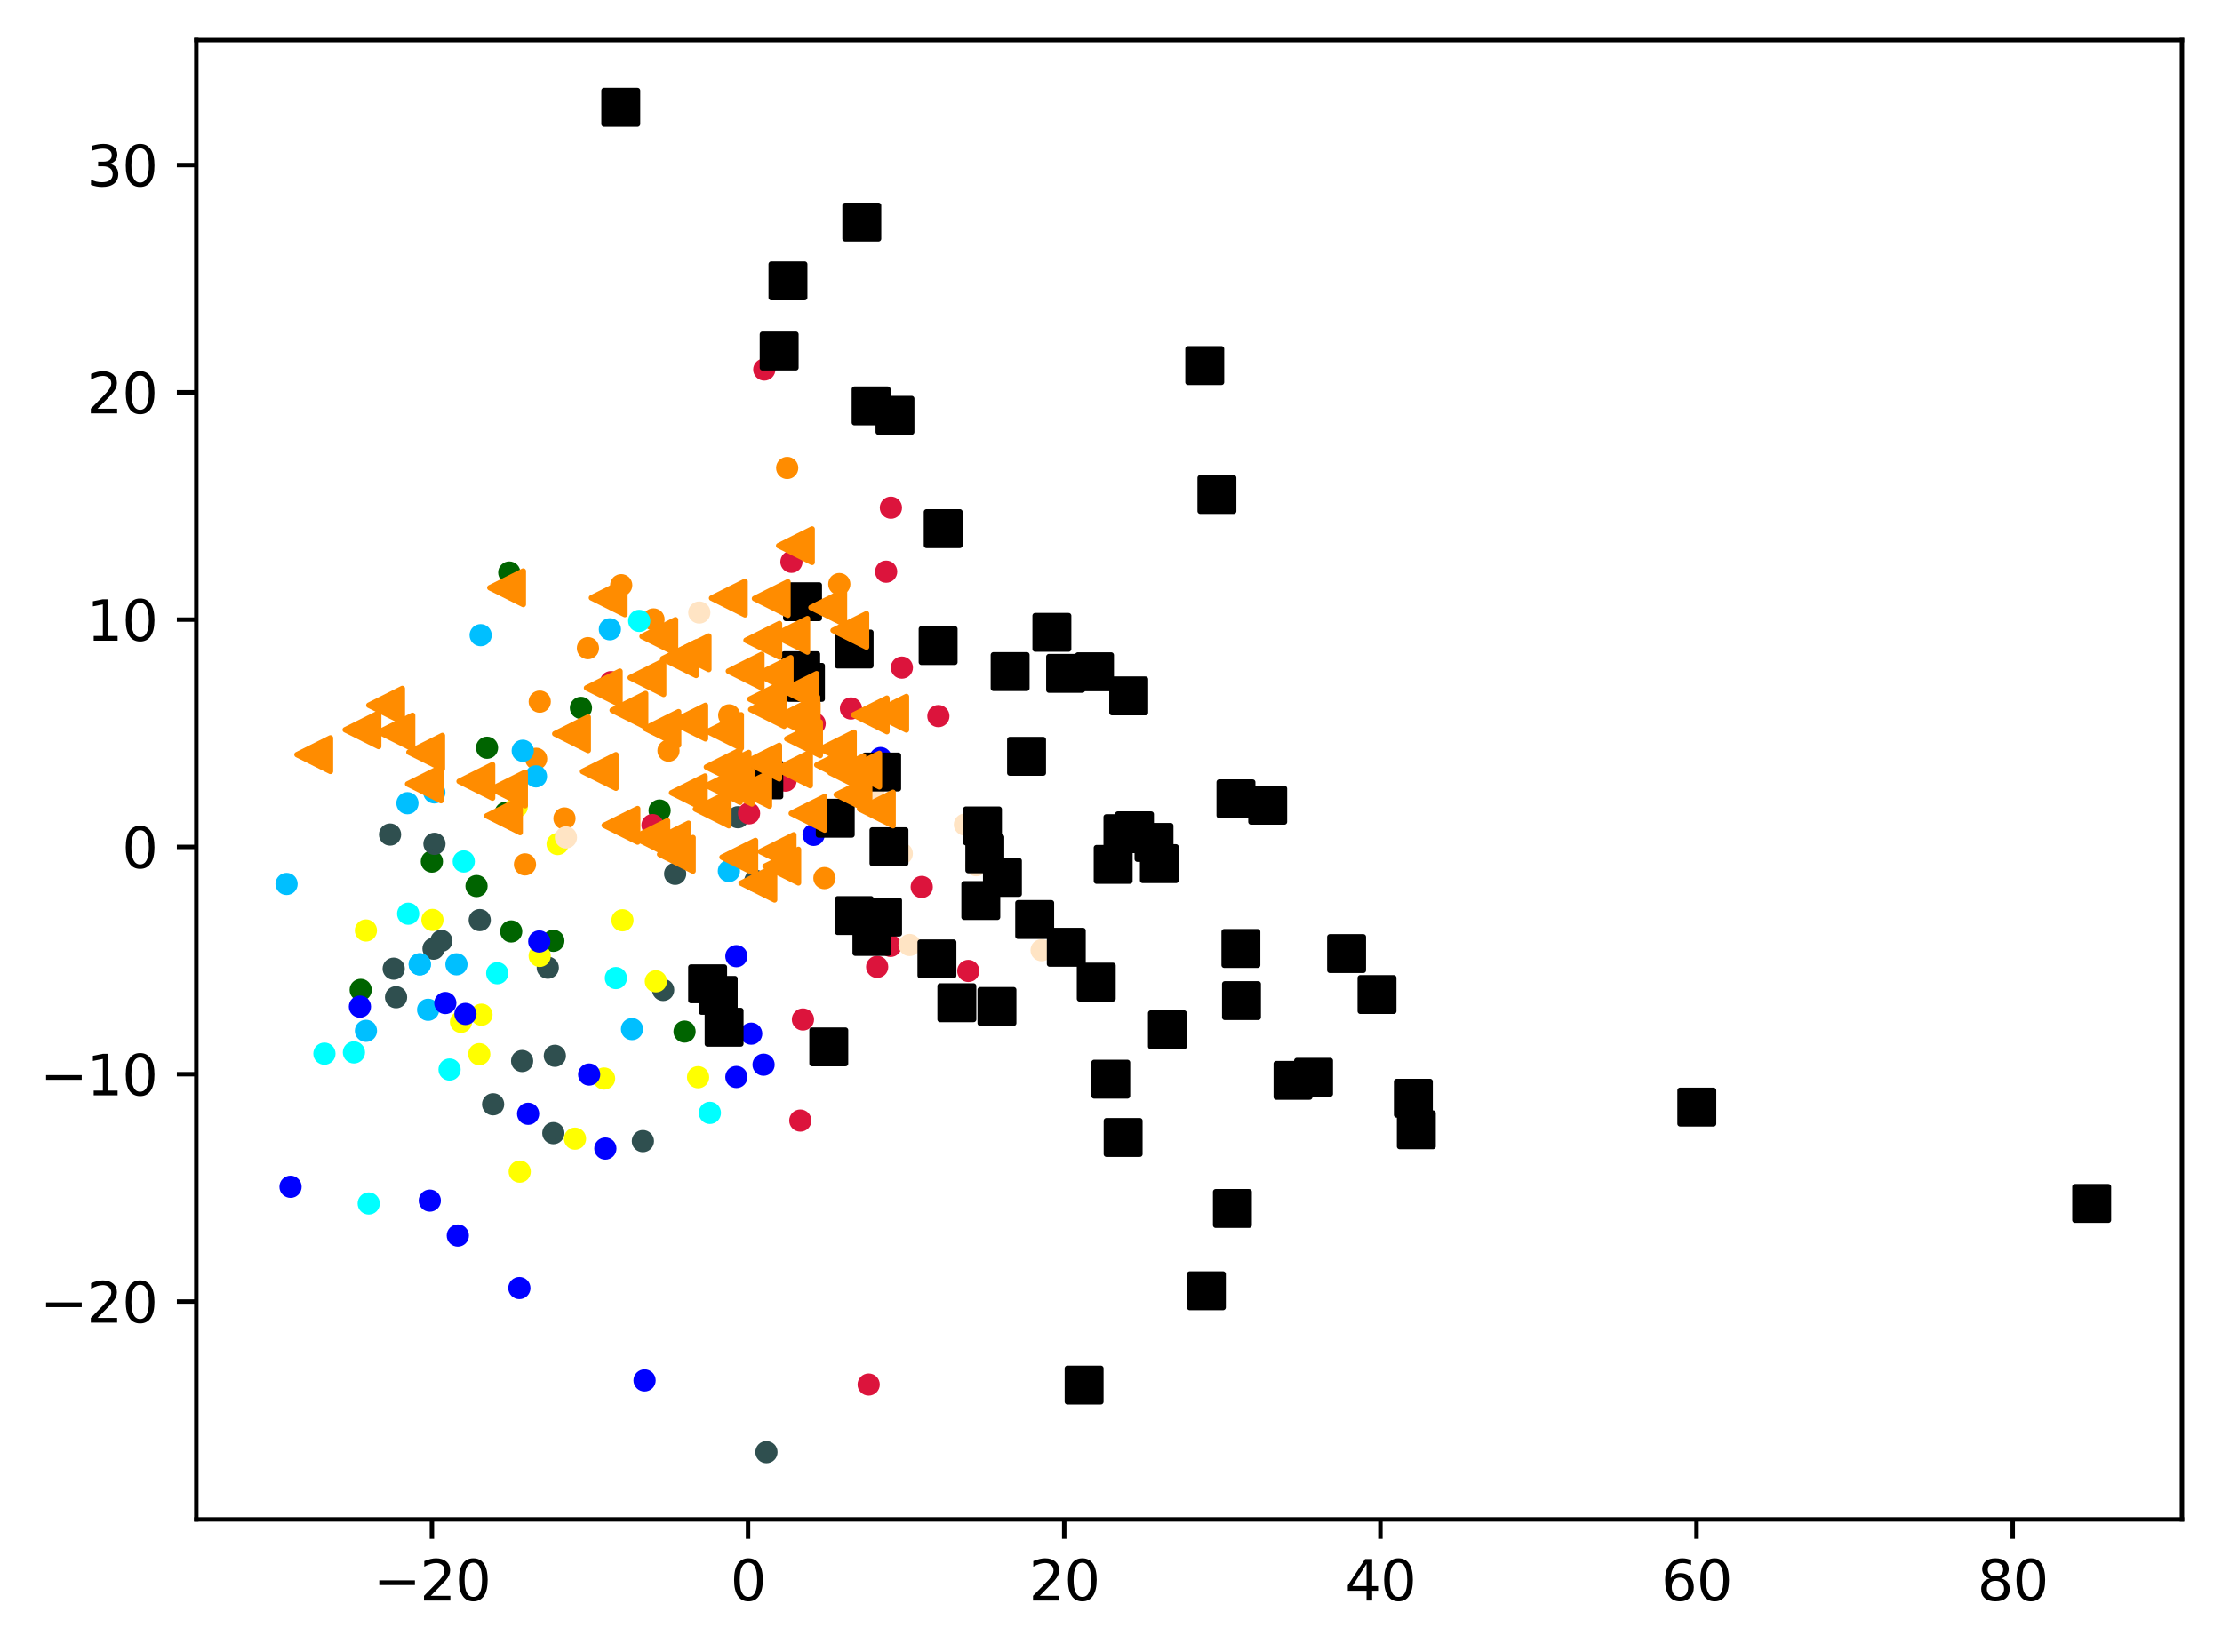 <?xml version="1.0" encoding="utf-8" standalone="no"?>
<!DOCTYPE svg PUBLIC "-//W3C//DTD SVG 1.1//EN"
  "http://www.w3.org/Graphics/SVG/1.1/DTD/svg11.dtd">
<svg xmlns:xlink="http://www.w3.org/1999/xlink" width="399.625pt" height="297.19pt" viewBox="0 0 399.625 297.19" xmlns="http://www.w3.org/2000/svg" version="1.1">
 <defs>
  <style type="text/css">*{stroke-linejoin: round; stroke-linecap: butt}</style>
 </defs>
 <g id="figure_1">
  <g id="patch_1">
   <path d="M 0 297.19 
L 399.625 297.19 
L 399.625 0 
L 0 0 
z
" style="fill: #ffffff"/>
  </g>
  <g id="axes_1">
   <g id="patch_2">
    <path d="M 35.305 273.312 
L 392.425 273.312 
L 392.425 7.2 
L 35.305 7.2 
z
" style="fill: #ffffff"/>
   </g>
   <g id="PathCollection_1">
    <defs>
     <path id="m4e766ae622" d="M 0 1.5 
C 0.398 1.5 0.779 1.342 1.061 1.061 
C 1.342 0.779 1.5 0.398 1.5 0 
C 1.5 -0.398 1.342 -0.779 1.061 -1.061 
C 0.779 -1.342 0.398 -1.5 0 -1.5 
C -0.398 -1.5 -0.779 -1.342 -1.061 -1.061 
C -1.342 -0.779 -1.5 -0.398 -1.5 0 
C -1.5 0.398 -1.342 0.779 -1.061 1.061 
C -0.779 1.342 -0.398 1.5 0 1.5 
z
" style="stroke: #ff8c00"/>
    </defs>
    <g clip-path="url(#p8e45787f19)">
     <use xlink:href="#m4e766ae622" x="96.42" y="136.497" style="fill: #ff8c00; stroke: #ff8c00"/>
     <use xlink:href="#m4e766ae622" x="94.414" y="155.487" style="fill: #ff8c00; stroke: #ff8c00"/>
     <use xlink:href="#m4e766ae622" x="141.579" y="84.171" style="fill: #ff8c00; stroke: #ff8c00"/>
     <use xlink:href="#m4e766ae622" x="120.235" y="135.028" style="fill: #ff8c00; stroke: #ff8c00"/>
     <use xlink:href="#m4e766ae622" x="150.952" y="105.06" style="fill: #ff8c00; stroke: #ff8c00"/>
     <use xlink:href="#m4e766ae622" x="131.158" y="128.681" style="fill: #ff8c00; stroke: #ff8c00"/>
     <use xlink:href="#m4e766ae622" x="101.519" y="147.225" style="fill: #ff8c00; stroke: #ff8c00"/>
     <use xlink:href="#m4e766ae622" x="97.07" y="126.214" style="fill: #ff8c00; stroke: #ff8c00"/>
     <use xlink:href="#m4e766ae622" x="111.728" y="105.26" style="fill: #ff8c00; stroke: #ff8c00"/>
     <use xlink:href="#m4e766ae622" x="105.74" y="116.597" style="fill: #ff8c00; stroke: #ff8c00"/>
     <use xlink:href="#m4e766ae622" x="117.54" y="111.416" style="fill: #ff8c00; stroke: #ff8c00"/>
     <use xlink:href="#m4e766ae622" x="148.278" y="157.95" style="fill: #ff8c00; stroke: #ff8c00"/>
    </g>
   </g>
   <g id="PathCollection_2">
    <defs>
     <path id="mac87185740" d="M 0 1.5 
C 0.398 1.5 0.779 1.342 1.061 1.061 
C 1.342 0.779 1.5 0.398 1.5 0 
C 1.5 -0.398 1.342 -0.779 1.061 -1.061 
C 0.779 -1.342 0.398 -1.5 0 -1.5 
C -0.398 -1.5 -0.779 -1.342 -1.061 -1.061 
C -1.342 -0.779 -1.5 -0.398 -1.5 0 
C -1.5 0.398 -1.342 0.779 -1.061 1.061 
C -0.779 1.342 -0.398 1.5 0 1.5 
z
" style="stroke: #006400"/>
    </defs>
    <g clip-path="url(#p8e45787f19)">
     <use xlink:href="#mac87185740" x="99.517" y="169.228" style="fill: #006400; stroke: #006400"/>
     <use xlink:href="#mac87185740" x="91.934" y="167.545" style="fill: #006400; stroke: #006400"/>
     <use xlink:href="#mac87185740" x="77.668" y="154.976" style="fill: #006400; stroke: #006400"/>
     <use xlink:href="#mac87185740" x="123.12" y="185.562" style="fill: #006400; stroke: #006400"/>
     <use xlink:href="#mac87185740" x="85.698" y="159.381" style="fill: #006400; stroke: #006400"/>
     <use xlink:href="#mac87185740" x="90.948" y="146.2" style="fill: #006400; stroke: #006400"/>
     <use xlink:href="#mac87185740" x="91.589" y="102.984" style="fill: #006400; stroke: #006400"/>
     <use xlink:href="#mac87185740" x="87.588" y="134.505" style="fill: #006400; stroke: #006400"/>
     <use xlink:href="#mac87185740" x="64.868" y="178.056" style="fill: #006400; stroke: #006400"/>
     <use xlink:href="#mac87185740" x="118.635" y="145.802" style="fill: #006400; stroke: #006400"/>
     <use xlink:href="#mac87185740" x="104.482" y="127.337" style="fill: #006400; stroke: #006400"/>
    </g>
   </g>
   <g id="PathCollection_3">
    <defs>
     <path id="mf0de69fbc0" d="M 0 1.5 
C 0.398 1.5 0.779 1.342 1.061 1.061 
C 1.342 0.779 1.5 0.398 1.5 0 
C 1.5 -0.398 1.342 -0.779 1.061 -1.061 
C 0.779 -1.342 0.398 -1.5 0 -1.5 
C -0.398 -1.5 -0.779 -1.342 -1.061 -1.061 
C -1.342 -0.779 -1.5 -0.398 -1.5 0 
C -1.5 0.398 -1.342 0.779 -1.061 1.061 
C -0.779 1.342 -0.398 1.5 0 1.5 
z
" style="stroke: #2f4f4f"/>
    </defs>
    <g clip-path="url(#p8e45787f19)">
     <use xlink:href="#mf0de69fbc0" x="99.786" y="189.921" style="fill: #2f4f4f; stroke: #2f4f4f"/>
     <use xlink:href="#mf0de69fbc0" x="71.226" y="179.379" style="fill: #2f4f4f; stroke: #2f4f4f"/>
     <use xlink:href="#mf0de69fbc0" x="137.847" y="261.216" style="fill: #2f4f4f; stroke: #2f4f4f"/>
     <use xlink:href="#mf0de69fbc0" x="135.851" y="158.418" style="fill: #2f4f4f; stroke: #2f4f4f"/>
     <use xlink:href="#mf0de69fbc0" x="93.901" y="190.859" style="fill: #2f4f4f; stroke: #2f4f4f"/>
     <use xlink:href="#mf0de69fbc0" x="86.276" y="165.503" style="fill: #2f4f4f; stroke: #2f4f4f"/>
     <use xlink:href="#mf0de69fbc0" x="121.43" y="157.179" style="fill: #2f4f4f; stroke: #2f4f4f"/>
     <use xlink:href="#mf0de69fbc0" x="98.515" y="174.067" style="fill: #2f4f4f; stroke: #2f4f4f"/>
     <use xlink:href="#mf0de69fbc0" x="70.147" y="150.118" style="fill: #2f4f4f; stroke: #2f4f4f"/>
     <use xlink:href="#mf0de69fbc0" x="88.682" y="198.643" style="fill: #2f4f4f; stroke: #2f4f4f"/>
     <use xlink:href="#mf0de69fbc0" x="99.517" y="203.832" style="fill: #2f4f4f; stroke: #2f4f4f"/>
     <use xlink:href="#mf0de69fbc0" x="77.967" y="170.643" style="fill: #2f4f4f; stroke: #2f4f4f"/>
     <use xlink:href="#mf0de69fbc0" x="78.131" y="151.788" style="fill: #2f4f4f; stroke: #2f4f4f"/>
     <use xlink:href="#mf0de69fbc0" x="115.626" y="205.267" style="fill: #2f4f4f; stroke: #2f4f4f"/>
     <use xlink:href="#mf0de69fbc0" x="132.716" y="147.006" style="fill: #2f4f4f; stroke: #2f4f4f"/>
     <use xlink:href="#mf0de69fbc0" x="70.802" y="174.243" style="fill: #2f4f4f; stroke: #2f4f4f"/>
     <use xlink:href="#mf0de69fbc0" x="79.374" y="169.242" style="fill: #2f4f4f; stroke: #2f4f4f"/>
     <use xlink:href="#mf0de69fbc0" x="119.273" y="178.068" style="fill: #2f4f4f; stroke: #2f4f4f"/>
    </g>
   </g>
   <g id="PathCollection_4">
    <defs>
     <path id="m2ec9a6aece" d="M 0 1.5 
C 0.398 1.5 0.779 1.342 1.061 1.061 
C 1.342 0.779 1.5 0.398 1.5 0 
C 1.5 -0.398 1.342 -0.779 1.061 -1.061 
C 0.779 -1.342 0.398 -1.5 0 -1.5 
C -0.398 -1.5 -0.779 -1.342 -1.061 -1.061 
C -1.342 -0.779 -1.5 -0.398 -1.5 0 
C -1.5 0.398 -1.342 0.779 -1.061 1.061 
C -0.779 1.342 -0.398 1.5 0 1.5 
z
" style="stroke: #00bfff"/>
    </defs>
    <g clip-path="url(#p8e45787f19)">
     <use xlink:href="#m2ec9a6aece" x="75.491" y="173.459" style="fill: #00bfff; stroke: #00bfff"/>
     <use xlink:href="#m2ec9a6aece" x="76.991" y="181.637" style="fill: #00bfff; stroke: #00bfff"/>
     <use xlink:href="#m2ec9a6aece" x="51.537" y="159.006" style="fill: #00bfff; stroke: #00bfff"/>
     <use xlink:href="#m2ec9a6aece" x="78.107" y="142.537" style="fill: #00bfff; stroke: #00bfff"/>
     <use xlink:href="#m2ec9a6aece" x="82.088" y="173.455" style="fill: #00bfff; stroke: #00bfff"/>
     <use xlink:href="#m2ec9a6aece" x="96.39" y="139.657" style="fill: #00bfff; stroke: #00bfff"/>
     <use xlink:href="#m2ec9a6aece" x="65.811" y="185.427" style="fill: #00bfff; stroke: #00bfff"/>
     <use xlink:href="#m2ec9a6aece" x="75.491" y="173.459" style="fill: #00bfff; stroke: #00bfff"/>
     <use xlink:href="#m2ec9a6aece" x="94.012" y="135.047" style="fill: #00bfff; stroke: #00bfff"/>
     <use xlink:href="#m2ec9a6aece" x="113.671" y="185.113" style="fill: #00bfff; stroke: #00bfff"/>
     <use xlink:href="#m2ec9a6aece" x="73.274" y="144.48" style="fill: #00bfff; stroke: #00bfff"/>
     <use xlink:href="#m2ec9a6aece" x="86.442" y="114.257" style="fill: #00bfff; stroke: #00bfff"/>
     <use xlink:href="#m2ec9a6aece" x="131.093" y="156.68" style="fill: #00bfff; stroke: #00bfff"/>
     <use xlink:href="#m2ec9a6aece" x="109.689" y="113.198" style="fill: #00bfff; stroke: #00bfff"/>
    </g>
   </g>
   <g id="PathCollection_5">
    <defs>
     <path id="m86c5a70b56" d="M 0 1.5 
C 0.398 1.5 0.779 1.342 1.061 1.061 
C 1.342 0.779 1.5 0.398 1.5 0 
C 1.5 -0.398 1.342 -0.779 1.061 -1.061 
C 0.779 -1.342 0.398 -1.5 0 -1.5 
C -0.398 -1.5 -0.779 -1.342 -1.061 -1.061 
C -1.342 -0.779 -1.5 -0.398 -1.5 0 
C -1.5 0.398 -1.342 0.779 -1.061 1.061 
C -0.779 1.342 -0.398 1.5 0 1.5 
z
" style="stroke: #ffff00"/>
    </defs>
    <g clip-path="url(#p8e45787f19)">
     <use xlink:href="#m86c5a70b56" x="111.949" y="165.536" style="fill: #ffff00; stroke: #ffff00"/>
     <use xlink:href="#m86c5a70b56" x="86.193" y="189.628" style="fill: #ffff00; stroke: #ffff00"/>
     <use xlink:href="#m86c5a70b56" x="93.468" y="210.753" style="fill: #ffff00; stroke: #ffff00"/>
     <use xlink:href="#m86c5a70b56" x="82.905" y="183.812" style="fill: #ffff00; stroke: #ffff00"/>
     <use xlink:href="#m86c5a70b56" x="92.931" y="145.126" style="fill: #ffff00; stroke: #ffff00"/>
     <use xlink:href="#m86c5a70b56" x="103.412" y="204.83" style="fill: #ffff00; stroke: #ffff00"/>
     <use xlink:href="#m86c5a70b56" x="117.959" y="176.516" style="fill: #ffff00; stroke: #ffff00"/>
     <use xlink:href="#m86c5a70b56" x="97.059" y="171.941" style="fill: #ffff00; stroke: #ffff00"/>
     <use xlink:href="#m86c5a70b56" x="100.285" y="151.825" style="fill: #ffff00; stroke: #ffff00"/>
     <use xlink:href="#m86c5a70b56" x="86.59" y="182.52" style="fill: #ffff00; stroke: #ffff00"/>
     <use xlink:href="#m86c5a70b56" x="108.645" y="194.014" style="fill: #ffff00; stroke: #ffff00"/>
     <use xlink:href="#m86c5a70b56" x="125.553" y="193.775" style="fill: #ffff00; stroke: #ffff00"/>
     <use xlink:href="#m86c5a70b56" x="77.768" y="165.476" style="fill: #ffff00; stroke: #ffff00"/>
     <use xlink:href="#m86c5a70b56" x="65.804" y="167.375" style="fill: #ffff00; stroke: #ffff00"/>
    </g>
   </g>
   <g id="PathCollection_6">
    <defs>
     <path id="m838796d802" d="M 0 1.5 
C 0.398 1.5 0.779 1.342 1.061 1.061 
C 1.342 0.779 1.5 0.398 1.5 0 
C 1.5 -0.398 1.342 -0.779 1.061 -1.061 
C 0.779 -1.342 0.398 -1.5 0 -1.5 
C -0.398 -1.5 -0.779 -1.342 -1.061 -1.061 
C -1.342 -0.779 -1.5 -0.398 -1.5 0 
C -1.5 0.398 -1.342 0.779 -1.061 1.061 
C -0.779 1.342 -0.398 1.5 0 1.5 
z
" style="stroke: #00ffff"/>
    </defs>
    <g clip-path="url(#p8e45787f19)">
     <use xlink:href="#m838796d802" x="63.651" y="189.309" style="fill: #00ffff; stroke: #00ffff"/>
     <use xlink:href="#m838796d802" x="127.675" y="200.188" style="fill: #00ffff; stroke: #00ffff"/>
     <use xlink:href="#m838796d802" x="114.967" y="111.685" style="fill: #00ffff; stroke: #00ffff"/>
     <use xlink:href="#m838796d802" x="83.402" y="154.961" style="fill: #00ffff; stroke: #00ffff"/>
     <use xlink:href="#m838796d802" x="89.422" y="175.06" style="fill: #00ffff; stroke: #00ffff"/>
     <use xlink:href="#m838796d802" x="80.849" y="192.391" style="fill: #00ffff; stroke: #00ffff"/>
     <use xlink:href="#m838796d802" x="58.343" y="189.537" style="fill: #00ffff; stroke: #00ffff"/>
     <use xlink:href="#m838796d802" x="73.407" y="164.356" style="fill: #00ffff; stroke: #00ffff"/>
     <use xlink:href="#m838796d802" x="66.311" y="216.487" style="fill: #00ffff; stroke: #00ffff"/>
     <use xlink:href="#m838796d802" x="110.77" y="175.929" style="fill: #00ffff; stroke: #00ffff"/>
    </g>
   </g>
   <g id="PathCollection_7">
    <defs>
     <path id="m7ff207f587" d="M 0 1.5 
C 0.398 1.5 0.779 1.342 1.061 1.061 
C 1.342 0.779 1.5 0.398 1.5 0 
C 1.5 -0.398 1.342 -0.779 1.061 -1.061 
C 0.779 -1.342 0.398 -1.5 0 -1.5 
C -0.398 -1.5 -0.779 -1.342 -1.061 -1.061 
C -1.342 -0.779 -1.5 -0.398 -1.5 0 
C -1.5 0.398 -1.342 0.779 -1.061 1.061 
C -0.779 1.342 -0.398 1.5 0 1.5 
z
" style="stroke: #0000ff"/>
    </defs>
    <g clip-path="url(#p8e45787f19)">
     <use xlink:href="#m7ff207f587" x="93.404" y="231.695" style="fill: #0000ff; stroke: #0000ff"/>
     <use xlink:href="#m7ff207f587" x="80.085" y="180.422" style="fill: #0000ff; stroke: #0000ff"/>
     <use xlink:href="#m7ff207f587" x="158.372" y="136.36" style="fill: #0000ff; stroke: #0000ff"/>
     <use xlink:href="#m7ff207f587" x="132.443" y="193.735" style="fill: #0000ff; stroke: #0000ff"/>
     <use xlink:href="#m7ff207f587" x="132.441" y="171.99" style="fill: #0000ff; stroke: #0000ff"/>
     <use xlink:href="#m7ff207f587" x="137.332" y="191.52" style="fill: #0000ff; stroke: #0000ff"/>
     <use xlink:href="#m7ff207f587" x="94.979" y="200.348" style="fill: #0000ff; stroke: #0000ff"/>
     <use xlink:href="#m7ff207f587" x="108.872" y="206.606" style="fill: #0000ff; stroke: #0000ff"/>
     <use xlink:href="#m7ff207f587" x="64.729" y="181.07" style="fill: #0000ff; stroke: #0000ff"/>
     <use xlink:href="#m7ff207f587" x="52.25" y="213.482" style="fill: #0000ff; stroke: #0000ff"/>
     <use xlink:href="#m7ff207f587" x="83.703" y="182.384" style="fill: #0000ff; stroke: #0000ff"/>
     <use xlink:href="#m7ff207f587" x="77.295" y="215.971" style="fill: #0000ff; stroke: #0000ff"/>
     <use xlink:href="#m7ff207f587" x="132.895" y="139.753" style="fill: #0000ff; stroke: #0000ff"/>
     <use xlink:href="#m7ff207f587" x="96.983" y="169.35" style="fill: #0000ff; stroke: #0000ff"/>
     <use xlink:href="#m7ff207f587" x="82.333" y="222.254" style="fill: #0000ff; stroke: #0000ff"/>
     <use xlink:href="#m7ff207f587" x="115.927" y="248.308" style="fill: #0000ff; stroke: #0000ff"/>
     <use xlink:href="#m7ff207f587" x="135.107" y="185.935" style="fill: #0000ff; stroke: #0000ff"/>
     <use xlink:href="#m7ff207f587" x="105.96" y="193.292" style="fill: #0000ff; stroke: #0000ff"/>
     <use xlink:href="#m7ff207f587" x="146.331" y="150.174" style="fill: #0000ff; stroke: #0000ff"/>
    </g>
   </g>
   <g id="PathCollection_8">
    <defs>
     <path id="m5f4f824c1c" d="M 0 1.5 
C 0.398 1.5 0.779 1.342 1.061 1.061 
C 1.342 0.779 1.5 0.398 1.5 0 
C 1.5 -0.398 1.342 -0.779 1.061 -1.061 
C 0.779 -1.342 0.398 -1.5 0 -1.5 
C -0.398 -1.5 -0.779 -1.342 -1.061 -1.061 
C -1.342 -0.779 -1.5 -0.398 -1.5 0 
C -1.5 0.398 -1.342 0.779 -1.061 1.061 
C -0.779 1.342 -0.398 1.5 0 1.5 
z
" style="stroke: #dc143c"/>
    </defs>
    <g clip-path="url(#p8e45787f19)">
     <use xlink:href="#m5f4f824c1c" x="165.776" y="159.543" style="fill: #dc143c; stroke: #dc143c"/>
     <use xlink:href="#m5f4f824c1c" x="143.939" y="201.572" style="fill: #dc143c; stroke: #dc143c"/>
     <use xlink:href="#m5f4f824c1c" x="146.52" y="130.159" style="fill: #dc143c; stroke: #dc143c"/>
     <use xlink:href="#m5f4f824c1c" x="150.472" y="147.65" style="fill: #dc143c; stroke: #dc143c"/>
     <use xlink:href="#m5f4f824c1c" x="144.414" y="183.382" style="fill: #dc143c; stroke: #dc143c"/>
     <use xlink:href="#m5f4f824c1c" x="117.358" y="148.417" style="fill: #dc143c; stroke: #dc143c"/>
     <use xlink:href="#m5f4f824c1c" x="174.15" y="174.651" style="fill: #dc143c; stroke: #dc143c"/>
     <use xlink:href="#m5f4f824c1c" x="162.204" y="120.096" style="fill: #dc143c; stroke: #dc143c"/>
     <use xlink:href="#m5f4f824c1c" x="160.162" y="170.147" style="fill: #dc143c; stroke: #dc143c"/>
     <use xlink:href="#m5f4f824c1c" x="168.768" y="128.816" style="fill: #dc143c; stroke: #dc143c"/>
     <use xlink:href="#m5f4f824c1c" x="157.76" y="173.917" style="fill: #dc143c; stroke: #dc143c"/>
     <use xlink:href="#m5f4f824c1c" x="159.373" y="102.828" style="fill: #dc143c; stroke: #dc143c"/>
     <use xlink:href="#m5f4f824c1c" x="153.049" y="127.446" style="fill: #dc143c; stroke: #dc143c"/>
     <use xlink:href="#m5f4f824c1c" x="137.462" y="66.472" style="fill: #dc143c; stroke: #dc143c"/>
     <use xlink:href="#m5f4f824c1c" x="134.72" y="146.301" style="fill: #dc143c; stroke: #dc143c"/>
     <use xlink:href="#m5f4f824c1c" x="109.889" y="122.707" style="fill: #dc143c; stroke: #dc143c"/>
     <use xlink:href="#m5f4f824c1c" x="141.289" y="140.422" style="fill: #dc143c; stroke: #dc143c"/>
     <use xlink:href="#m5f4f824c1c" x="156.232" y="249.048" style="fill: #dc143c; stroke: #dc143c"/>
     <use xlink:href="#m5f4f824c1c" x="160.233" y="91.324" style="fill: #dc143c; stroke: #dc143c"/>
     <use xlink:href="#m5f4f824c1c" x="142.344" y="101.057" style="fill: #dc143c; stroke: #dc143c"/>
    </g>
   </g>
   <g id="PathCollection_9">
    <defs>
     <path id="mf136c92fe6" d="M 0 1.5 
C 0.398 1.5 0.779 1.342 1.061 1.061 
C 1.342 0.779 1.5 0.398 1.5 0 
C 1.5 -0.398 1.342 -0.779 1.061 -1.061 
C 0.779 -1.342 0.398 -1.5 0 -1.5 
C -0.398 -1.5 -0.779 -1.342 -1.061 -1.061 
C -1.342 -0.779 -1.5 -0.398 -1.5 0 
C -1.5 0.398 -1.342 0.779 -1.061 1.061 
C -0.779 1.342 -0.398 1.5 0 1.5 
z
" style="stroke: #ffe4c4"/>
    </defs>
    <g clip-path="url(#p8e45787f19)">
     <use xlink:href="#mf136c92fe6" x="209.713" y="184.2" style="fill: #ffe4c4; stroke: #ffe4c4"/>
     <use xlink:href="#mf136c92fe6" x="162.189" y="153.547" style="fill: #ffe4c4; stroke: #ffe4c4"/>
     <use xlink:href="#mf136c92fe6" x="163.59" y="169.983" style="fill: #ffe4c4; stroke: #ffe4c4"/>
     <use xlink:href="#mf136c92fe6" x="101.782" y="150.64" style="fill: #ffe4c4; stroke: #ffe4c4"/>
     <use xlink:href="#mf136c92fe6" x="175.58" y="155.634" style="fill: #ffe4c4; stroke: #ffe4c4"/>
     <use xlink:href="#mf136c92fe6" x="179.273" y="182.186" style="fill: #ffe4c4; stroke: #ffe4c4"/>
     <use xlink:href="#mf136c92fe6" x="173.543" y="148.327" style="fill: #ffe4c4; stroke: #ffe4c4"/>
     <use xlink:href="#mf136c92fe6" x="125.774" y="110.178" style="fill: #ffe4c4; stroke: #ffe4c4"/>
     <use xlink:href="#mf136c92fe6" x="187.333" y="170.919" style="fill: #ffe4c4; stroke: #ffe4c4"/>
     <use xlink:href="#mf136c92fe6" x="157.178" y="141.923" style="fill: #ffe4c4; stroke: #ffe4c4"/>
    </g>
   </g>
   <g id="PathCollection_10">
    <defs>
     <path id="m3b87231539" d="M -3 3 
L 3 3 
L 3 -3 
L -3 -3 
z
" style="stroke: #000000"/>
    </defs>
    <g clip-path="url(#p8e45787f19)">
     <use xlink:href="#m3b87231539" x="254.723" y="203.229" style="stroke: #000000"/>
     <use xlink:href="#m3b87231539" x="179.303" y="181.04" style="stroke: #000000"/>
     <use xlink:href="#m3b87231539" x="155" y="39.946" style="stroke: #000000"/>
     <use xlink:href="#m3b87231539" x="159.883" y="152.307" style="stroke: #000000"/>
     <use xlink:href="#m3b87231539" x="204.036" y="149.448" style="stroke: #000000"/>
     <use xlink:href="#m3b87231539" x="184.626" y="136.046" style="stroke: #000000"/>
     <use xlink:href="#m3b87231539" x="216.966" y="232.181" style="stroke: #000000"/>
     <use xlink:href="#m3b87231539" x="254.19" y="197.555" style="stroke: #000000"/>
     <use xlink:href="#m3b87231539" x="176.401" y="161.986" style="stroke: #000000"/>
     <use xlink:href="#m3b87231539" x="223.279" y="179.989" style="stroke: #000000"/>
     <use xlink:href="#m3b87231539" x="197.159" y="176.658" style="stroke: #000000"/>
     <use xlink:href="#m3b87231539" x="130.233" y="184.779" style="stroke: #000000"/>
     <use xlink:href="#m3b87231539" x="201.958" y="149.959" style="stroke: #000000"/>
     <use xlink:href="#m3b87231539" x="127.271" y="176.962" style="stroke: #000000"/>
     <use xlink:href="#m3b87231539" x="194.978" y="249.144" style="stroke: #000000"/>
     <use xlink:href="#m3b87231539" x="156.815" y="168.443" style="stroke: #000000"/>
     <use xlink:href="#m3b87231539" x="168.509" y="172.482" style="stroke: #000000"/>
     <use xlink:href="#m3b87231539" x="202.995" y="125.181" style="stroke: #000000"/>
     <use xlink:href="#m3b87231539" x="222.283" y="143.693" style="stroke: #000000"/>
     <use xlink:href="#m3b87231539" x="137.377" y="140.278" style="stroke: #000000"/>
     <use xlink:href="#m3b87231539" x="247.652" y="178.894" style="stroke: #000000"/>
     <use xlink:href="#m3b87231539" x="149.06" y="188.317" style="stroke: #000000"/>
     <use xlink:href="#m3b87231539" x="227.994" y="144.842" style="stroke: #000000"/>
     <use xlink:href="#m3b87231539" x="144.008" y="120.654" style="stroke: #000000"/>
     <use xlink:href="#m3b87231539" x="168.722" y="116.124" style="stroke: #000000"/>
     <use xlink:href="#m3b87231539" x="153.656" y="164.688" style="stroke: #000000"/>
     <use xlink:href="#m3b87231539" x="181.672" y="120.808" style="stroke: #000000"/>
     <use xlink:href="#m3b87231539" x="191.771" y="170.395" style="stroke: #000000"/>
     <use xlink:href="#m3b87231539" x="236.239" y="193.783" style="stroke: #000000"/>
     <use xlink:href="#m3b87231539" x="172.092" y="180.368" style="stroke: #000000"/>
     <use xlink:href="#m3b87231539" x="376.192" y="216.478" style="stroke: #000000"/>
     <use xlink:href="#m3b87231539" x="150.221" y="147.181" style="stroke: #000000"/>
     <use xlink:href="#m3b87231539" x="158.732" y="164.956" style="stroke: #000000"/>
     <use xlink:href="#m3b87231539" x="189.182" y="113.747" style="stroke: #000000"/>
     <use xlink:href="#m3b87231539" x="180.286" y="157.832" style="stroke: #000000"/>
     <use xlink:href="#m3b87231539" x="218.86" y="88.946" style="stroke: #000000"/>
     <use xlink:href="#m3b87231539" x="201.994" y="204.611" style="stroke: #000000"/>
     <use xlink:href="#m3b87231539" x="191.65" y="121.128" style="stroke: #000000"/>
     <use xlink:href="#m3b87231539" x="196.849" y="120.84" style="stroke: #000000"/>
     <use xlink:href="#m3b87231539" x="208.51" y="155.352" style="stroke: #000000"/>
     <use xlink:href="#m3b87231539" x="129.172" y="179.043" style="stroke: #000000"/>
     <use xlink:href="#m3b87231539" x="177.118" y="153.577" style="stroke: #000000"/>
     <use xlink:href="#m3b87231539" x="186.088" y="165.4" style="stroke: #000000"/>
     <use xlink:href="#m3b87231539" x="209.961" y="185.24" style="stroke: #000000"/>
     <use xlink:href="#m3b87231539" x="221.645" y="217.383" style="stroke: #000000"/>
     <use xlink:href="#m3b87231539" x="169.635" y="95.091" style="stroke: #000000"/>
     <use xlink:href="#m3b87231539" x="140.135" y="63.141" style="stroke: #000000"/>
     <use xlink:href="#m3b87231539" x="153.618" y="116.745" style="stroke: #000000"/>
     <use xlink:href="#m3b87231539" x="160.964" y="74.705" style="stroke: #000000"/>
     <use xlink:href="#m3b87231539" x="216.676" y="65.754" style="stroke: #000000"/>
     <use xlink:href="#m3b87231539" x="144.866" y="122.746" style="stroke: #000000"/>
     <use xlink:href="#m3b87231539" x="305.177" y="199.142" style="stroke: #000000"/>
     <use xlink:href="#m3b87231539" x="207.545" y="151.529" style="stroke: #000000"/>
     <use xlink:href="#m3b87231539" x="144.342" y="108.231" style="stroke: #000000"/>
     <use xlink:href="#m3b87231539" x="158.569" y="138.869" style="stroke: #000000"/>
     <use xlink:href="#m3b87231539" x="176.701" y="148.57" style="stroke: #000000"/>
     <use xlink:href="#m3b87231539" x="200.2" y="155.485" style="stroke: #000000"/>
     <use xlink:href="#m3b87231539" x="199.772" y="194.127" style="stroke: #000000"/>
     <use xlink:href="#m3b87231539" x="141.717" y="50.526" style="stroke: #000000"/>
     <use xlink:href="#m3b87231539" x="242.18" y="171.527" style="stroke: #000000"/>
     <use xlink:href="#m3b87231539" x="111.647" y="19.296" style="stroke: #000000"/>
     <use xlink:href="#m3b87231539" x="232.546" y="194.339" style="stroke: #000000"/>
     <use xlink:href="#m3b87231539" x="156.67" y="73.007" style="stroke: #000000"/>
     <use xlink:href="#m3b87231539" x="223.174" y="170.607" style="stroke: #000000"/>
    </g>
   </g>
   <g id="PathCollection_11">
    <defs>
     <path id="m3e81e18ea2" d="M -3 -0 
L 3 3 
L 3 -3 
z
" style="stroke: #ff8c00"/>
    </defs>
    <g clip-path="url(#p8e45787f19)">
     <use xlink:href="#m3e81e18ea2" x="91.101" y="105.721" style="fill: #ff8c00; stroke: #ff8c00"/>
     <use xlink:href="#m3e81e18ea2" x="91.445" y="141.922" style="fill: #ff8c00; stroke: #ff8c00"/>
     <use xlink:href="#m3e81e18ea2" x="144.099" y="129.527" style="fill: #ff8c00; stroke: #ff8c00"/>
     <use xlink:href="#m3e81e18ea2" x="119.045" y="131.035" style="fill: #ff8c00; stroke: #ff8c00"/>
     <use xlink:href="#m3e81e18ea2" x="149.91" y="137.604" style="fill: #ff8c00; stroke: #ff8c00"/>
     <use xlink:href="#m3e81e18ea2" x="139.234" y="121.331" style="fill: #ff8c00; stroke: #ff8c00"/>
     <use xlink:href="#m3e81e18ea2" x="137.869" y="125.758" style="fill: #ff8c00; stroke: #ff8c00"/>
     <use xlink:href="#m3e81e18ea2" x="143.446" y="129.651" style="fill: #ff8c00; stroke: #ff8c00"/>
     <use xlink:href="#m3e81e18ea2" x="111.681" y="148.461" style="fill: #ff8c00; stroke: #ff8c00"/>
     <use xlink:href="#m3e81e18ea2" x="132.239" y="141.604" style="fill: #ff8c00; stroke: #ff8c00"/>
     <use xlink:href="#m3e81e18ea2" x="157.613" y="145.528" style="fill: #ff8c00; stroke: #ff8c00"/>
     <use xlink:href="#m3e81e18ea2" x="137.187" y="115.173" style="fill: #ff8c00; stroke: #ff8c00"/>
     <use xlink:href="#m3e81e18ea2" x="144.517" y="132.897" style="fill: #ff8c00; stroke: #ff8c00"/>
     <use xlink:href="#m3e81e18ea2" x="113.109" y="127.765" style="fill: #ff8c00; stroke: #ff8c00"/>
     <use xlink:href="#m3e81e18ea2" x="148.869" y="109.274" style="fill: #ff8c00; stroke: #ff8c00"/>
     <use xlink:href="#m3e81e18ea2" x="160.016" y="128.302" style="fill: #ff8c00; stroke: #ff8c00"/>
     <use xlink:href="#m3e81e18ea2" x="69.344" y="126.862" style="fill: #ff8c00; stroke: #ff8c00"/>
     <use xlink:href="#m3e81e18ea2" x="76.313" y="141.017" style="fill: #ff8c00; stroke: #ff8c00"/>
     <use xlink:href="#m3e81e18ea2" x="102.782" y="131.992" style="fill: #ff8c00; stroke: #ff8c00"/>
     <use xlink:href="#m3e81e18ea2" x="123.794" y="142.607" style="fill: #ff8c00; stroke: #ff8c00"/>
     <use xlink:href="#m3e81e18ea2" x="118.49" y="114.484" style="fill: #ff8c00; stroke: #ff8c00"/>
     <use xlink:href="#m3e81e18ea2" x="121.641" y="153.675" style="fill: #ff8c00; stroke: #ff8c00"/>
     <use xlink:href="#m3e81e18ea2" x="152.841" y="113.395" style="fill: #ff8c00; stroke: #ff8c00"/>
     <use xlink:href="#m3e81e18ea2" x="130.99" y="107.581" style="fill: #ff8c00; stroke: #ff8c00"/>
     <use xlink:href="#m3e81e18ea2" x="85.573" y="140.548" style="fill: #ff8c00; stroke: #ff8c00"/>
     <use xlink:href="#m3e81e18ea2" x="142.719" y="138.319" style="fill: #ff8c00; stroke: #ff8c00"/>
     <use xlink:href="#m3e81e18ea2" x="116.352" y="121.9" style="fill: #ff8c00; stroke: #ff8c00"/>
     <use xlink:href="#m3e81e18ea2" x="90.54" y="146.755" style="fill: #ff8c00; stroke: #ff8c00"/>
     <use xlink:href="#m3e81e18ea2" x="71.194" y="131.684" style="fill: #ff8c00; stroke: #ff8c00"/>
     <use xlink:href="#m3e81e18ea2" x="131.667" y="138.369" style="fill: #ff8c00; stroke: #ff8c00"/>
     <use xlink:href="#m3e81e18ea2" x="136.306" y="158.861" style="fill: #ff8c00; stroke: #ff8c00"/>
     <use xlink:href="#m3e81e18ea2" x="137.167" y="137.086" style="fill: #ff8c00; stroke: #ff8c00"/>
     <use xlink:href="#m3e81e18ea2" x="156.515" y="128.6" style="fill: #ff8c00; stroke: #ff8c00"/>
     <use xlink:href="#m3e81e18ea2" x="138.708" y="107.66" style="fill: #ff8c00; stroke: #ff8c00"/>
     <use xlink:href="#m3e81e18ea2" x="140.605" y="155.801" style="fill: #ff8c00; stroke: #ff8c00"/>
     <use xlink:href="#m3e81e18ea2" x="135.377" y="141.991" style="fill: #ff8c00; stroke: #ff8c00"/>
     <use xlink:href="#m3e81e18ea2" x="76.551" y="135.312" style="fill: #ff8c00; stroke: #ff8c00"/>
     <use xlink:href="#m3e81e18ea2" x="143.056" y="98.152" style="fill: #ff8c00; stroke: #ff8c00"/>
     <use xlink:href="#m3e81e18ea2" x="117.056" y="150.641" style="fill: #ff8c00; stroke: #ff8c00"/>
     <use xlink:href="#m3e81e18ea2" x="124.48" y="117.417" style="fill: #ff8c00; stroke: #ff8c00"/>
     <use xlink:href="#m3e81e18ea2" x="138.03" y="127.631" style="fill: #ff8c00; stroke: #ff8c00"/>
     <use xlink:href="#m3e81e18ea2" x="56.419" y="135.748" style="fill: #ff8c00; stroke: #ff8c00"/>
     <use xlink:href="#m3e81e18ea2" x="123.875" y="129.892" style="fill: #ff8c00; stroke: #ff8c00"/>
     <use xlink:href="#m3e81e18ea2" x="108.495" y="123.743" style="fill: #ff8c00; stroke: #ff8c00"/>
     <use xlink:href="#m3e81e18ea2" x="153.409" y="142.952" style="fill: #ff8c00; stroke: #ff8c00"/>
     <use xlink:href="#m3e81e18ea2" x="122.194" y="118.491" style="fill: #ff8c00; stroke: #ff8c00"/>
     <use xlink:href="#m3e81e18ea2" x="143.866" y="124.198" style="fill: #ff8c00; stroke: #ff8c00"/>
     <use xlink:href="#m3e81e18ea2" x="120.825" y="151.098" style="fill: #ff8c00; stroke: #ff8c00"/>
     <use xlink:href="#m3e81e18ea2" x="65.092" y="131.277" style="fill: #ff8c00; stroke: #ff8c00"/>
     <use xlink:href="#m3e81e18ea2" x="134.013" y="120.723" style="fill: #ff8c00; stroke: #ff8c00"/>
     <use xlink:href="#m3e81e18ea2" x="130.103" y="141.303" style="fill: #ff8c00; stroke: #ff8c00"/>
     <use xlink:href="#m3e81e18ea2" x="155.159" y="138.521" style="fill: #ff8c00; stroke: #ff8c00"/>
     <use xlink:href="#m3e81e18ea2" x="130.055" y="137.968" style="fill: #ff8c00; stroke: #ff8c00"/>
     <use xlink:href="#m3e81e18ea2" x="139.763" y="153.176" style="fill: #ff8c00; stroke: #ff8c00"/>
     <use xlink:href="#m3e81e18ea2" x="107.778" y="138.773" style="fill: #ff8c00; stroke: #ff8c00"/>
     <use xlink:href="#m3e81e18ea2" x="142.221" y="114.281" style="fill: #ff8c00; stroke: #ff8c00"/>
     <use xlink:href="#m3e81e18ea2" x="150.603" y="134.722" style="fill: #ff8c00; stroke: #ff8c00"/>
     <use xlink:href="#m3e81e18ea2" x="144.031" y="128.387" style="fill: #ff8c00; stroke: #ff8c00"/>
     <use xlink:href="#m3e81e18ea2" x="132.874" y="154.19" style="fill: #ff8c00; stroke: #ff8c00"/>
     <use xlink:href="#m3e81e18ea2" x="145.321" y="146.307" style="fill: #ff8c00; stroke: #ff8c00"/>
     <use xlink:href="#m3e81e18ea2" x="128.077" y="145.524" style="fill: #ff8c00; stroke: #ff8c00"/>
     <use xlink:href="#m3e81e18ea2" x="109.379" y="107.533" style="fill: #ff8c00; stroke: #ff8c00"/>
     <use xlink:href="#m3e81e18ea2" x="152.309" y="138.999" style="fill: #ff8c00; stroke: #ff8c00"/>
     <use xlink:href="#m3e81e18ea2" x="130.313" y="131.589" style="fill: #ff8c00; stroke: #ff8c00"/>
    </g>
   </g>
   <g id="matplotlib.axis_1">
    <g id="xtick_1">
     <g id="line2d_1">
      <defs>
       <path id="mdb478a707c" d="M 0 0 
L 0 3.5 
" style="stroke: #000000; stroke-width: 0.8"/>
      </defs>
      <g>
       <use xlink:href="#mdb478a707c" x="77.675" y="273.312" style="stroke: #000000; stroke-width: 0.8"/>
      </g>
     </g>
     <g id="text_1">
      <!-- −20 -->
      <g transform="translate(67.123 287.91) scale(0.1 -0.1)">
       <defs>
        <path id="DejaVuSans-2212" d="M 678 2272 
L 4684 2272 
L 4684 1741 
L 678 1741 
L 678 2272 
z
" transform="scale(0.016)"/>
        <path id="DejaVuSans-32" d="M 1228 531 
L 3431 531 
L 3431 0 
L 469 0 
L 469 531 
Q 828 903 1448 1529 
Q 2069 2156 2228 2338 
Q 2531 2678 2651 2914 
Q 2772 3150 2772 3378 
Q 2772 3750 2511 3984 
Q 2250 4219 1831 4219 
Q 1534 4219 1204 4116 
Q 875 4013 500 3803 
L 500 4441 
Q 881 4594 1212 4672 
Q 1544 4750 1819 4750 
Q 2544 4750 2975 4387 
Q 3406 4025 3406 3419 
Q 3406 3131 3298 2873 
Q 3191 2616 2906 2266 
Q 2828 2175 2409 1742 
Q 1991 1309 1228 531 
z
" transform="scale(0.016)"/>
        <path id="DejaVuSans-30" d="M 2034 4250 
Q 1547 4250 1301 3770 
Q 1056 3291 1056 2328 
Q 1056 1369 1301 889 
Q 1547 409 2034 409 
Q 2525 409 2770 889 
Q 3016 1369 3016 2328 
Q 3016 3291 2770 3770 
Q 2525 4250 2034 4250 
z
M 2034 4750 
Q 2819 4750 3233 4129 
Q 3647 3509 3647 2328 
Q 3647 1150 3233 529 
Q 2819 -91 2034 -91 
Q 1250 -91 836 529 
Q 422 1150 422 2328 
Q 422 3509 836 4129 
Q 1250 4750 2034 4750 
z
" transform="scale(0.016)"/>
       </defs>
       <use xlink:href="#DejaVuSans-2212"/>
       <use xlink:href="#DejaVuSans-32" x="83.789"/>
       <use xlink:href="#DejaVuSans-30" x="147.412"/>
      </g>
     </g>
    </g>
    <g id="xtick_2">
     <g id="line2d_2">
      <g>
       <use xlink:href="#mdb478a707c" x="134.538" y="273.312" style="stroke: #000000; stroke-width: 0.8"/>
      </g>
     </g>
     <g id="text_2">
      <!-- 0 -->
      <g transform="translate(131.357 287.91) scale(0.1 -0.1)">
       <use xlink:href="#DejaVuSans-30"/>
      </g>
     </g>
    </g>
    <g id="xtick_3">
     <g id="line2d_3">
      <g>
       <use xlink:href="#mdb478a707c" x="191.401" y="273.312" style="stroke: #000000; stroke-width: 0.8"/>
      </g>
     </g>
     <g id="text_3">
      <!-- 20 -->
      <g transform="translate(185.038 287.91) scale(0.1 -0.1)">
       <use xlink:href="#DejaVuSans-32"/>
       <use xlink:href="#DejaVuSans-30" x="63.623"/>
      </g>
     </g>
    </g>
    <g id="xtick_4">
     <g id="line2d_4">
      <g>
       <use xlink:href="#mdb478a707c" x="248.264" y="273.312" style="stroke: #000000; stroke-width: 0.8"/>
      </g>
     </g>
     <g id="text_4">
      <!-- 40 -->
      <g transform="translate(241.901 287.91) scale(0.1 -0.1)">
       <defs>
        <path id="DejaVuSans-34" d="M 2419 4116 
L 825 1625 
L 2419 1625 
L 2419 4116 
z
M 2253 4666 
L 3047 4666 
L 3047 1625 
L 3713 1625 
L 3713 1100 
L 3047 1100 
L 3047 0 
L 2419 0 
L 2419 1100 
L 313 1100 
L 313 1709 
L 2253 4666 
z
" transform="scale(0.016)"/>
       </defs>
       <use xlink:href="#DejaVuSans-34"/>
       <use xlink:href="#DejaVuSans-30" x="63.623"/>
      </g>
     </g>
    </g>
    <g id="xtick_5">
     <g id="line2d_5">
      <g>
       <use xlink:href="#mdb478a707c" x="305.127" y="273.312" style="stroke: #000000; stroke-width: 0.8"/>
      </g>
     </g>
     <g id="text_5">
      <!-- 60 -->
      <g transform="translate(298.764 287.91) scale(0.1 -0.1)">
       <defs>
        <path id="DejaVuSans-36" d="M 2113 2584 
Q 1688 2584 1439 2293 
Q 1191 2003 1191 1497 
Q 1191 994 1439 701 
Q 1688 409 2113 409 
Q 2538 409 2786 701 
Q 3034 994 3034 1497 
Q 3034 2003 2786 2293 
Q 2538 2584 2113 2584 
z
M 3366 4563 
L 3366 3988 
Q 3128 4100 2886 4159 
Q 2644 4219 2406 4219 
Q 1781 4219 1451 3797 
Q 1122 3375 1075 2522 
Q 1259 2794 1537 2939 
Q 1816 3084 2150 3084 
Q 2853 3084 3261 2657 
Q 3669 2231 3669 1497 
Q 3669 778 3244 343 
Q 2819 -91 2113 -91 
Q 1303 -91 875 529 
Q 447 1150 447 2328 
Q 447 3434 972 4092 
Q 1497 4750 2381 4750 
Q 2619 4750 2861 4703 
Q 3103 4656 3366 4563 
z
" transform="scale(0.016)"/>
       </defs>
       <use xlink:href="#DejaVuSans-36"/>
       <use xlink:href="#DejaVuSans-30" x="63.623"/>
      </g>
     </g>
    </g>
    <g id="xtick_6">
     <g id="line2d_6">
      <g>
       <use xlink:href="#mdb478a707c" x="361.989" y="273.312" style="stroke: #000000; stroke-width: 0.8"/>
      </g>
     </g>
     <g id="text_6">
      <!-- 80 -->
      <g transform="translate(355.627 287.91) scale(0.1 -0.1)">
       <defs>
        <path id="DejaVuSans-38" d="M 2034 2216 
Q 1584 2216 1326 1975 
Q 1069 1734 1069 1313 
Q 1069 891 1326 650 
Q 1584 409 2034 409 
Q 2484 409 2743 651 
Q 3003 894 3003 1313 
Q 3003 1734 2745 1975 
Q 2488 2216 2034 2216 
z
M 1403 2484 
Q 997 2584 770 2862 
Q 544 3141 544 3541 
Q 544 4100 942 4425 
Q 1341 4750 2034 4750 
Q 2731 4750 3128 4425 
Q 3525 4100 3525 3541 
Q 3525 3141 3298 2862 
Q 3072 2584 2669 2484 
Q 3125 2378 3379 2068 
Q 3634 1759 3634 1313 
Q 3634 634 3220 271 
Q 2806 -91 2034 -91 
Q 1263 -91 848 271 
Q 434 634 434 1313 
Q 434 1759 690 2068 
Q 947 2378 1403 2484 
z
M 1172 3481 
Q 1172 3119 1398 2916 
Q 1625 2713 2034 2713 
Q 2441 2713 2670 2916 
Q 2900 3119 2900 3481 
Q 2900 3844 2670 4047 
Q 2441 4250 2034 4250 
Q 1625 4250 1398 4047 
Q 1172 3844 1172 3481 
z
" transform="scale(0.016)"/>
       </defs>
       <use xlink:href="#DejaVuSans-38"/>
       <use xlink:href="#DejaVuSans-30" x="63.623"/>
      </g>
     </g>
    </g>
   </g>
   <g id="matplotlib.axis_2">
    <g id="ytick_1">
     <g id="line2d_7">
      <defs>
       <path id="mffd233212e" d="M 0 0 
L -3.5 0 
" style="stroke: #000000; stroke-width: 0.8"/>
      </defs>
      <g>
       <use xlink:href="#mffd233212e" x="35.305" y="234.118" style="stroke: #000000; stroke-width: 0.8"/>
      </g>
     </g>
     <g id="text_7">
      <!-- −20 -->
      <g transform="translate(7.2 237.917) scale(0.1 -0.1)">
       <use xlink:href="#DejaVuSans-2212"/>
       <use xlink:href="#DejaVuSans-32" x="83.789"/>
       <use xlink:href="#DejaVuSans-30" x="147.412"/>
      </g>
     </g>
    </g>
    <g id="ytick_2">
     <g id="line2d_8">
      <g>
       <use xlink:href="#mffd233212e" x="35.305" y="193.23" style="stroke: #000000; stroke-width: 0.8"/>
      </g>
     </g>
     <g id="text_8">
      <!-- −10 -->
      <g transform="translate(7.2 197.03) scale(0.1 -0.1)">
       <defs>
        <path id="DejaVuSans-31" d="M 794 531 
L 1825 531 
L 1825 4091 
L 703 3866 
L 703 4441 
L 1819 4666 
L 2450 4666 
L 2450 531 
L 3481 531 
L 3481 0 
L 794 0 
L 794 531 
z
" transform="scale(0.016)"/>
       </defs>
       <use xlink:href="#DejaVuSans-2212"/>
       <use xlink:href="#DejaVuSans-31" x="83.789"/>
       <use xlink:href="#DejaVuSans-30" x="147.412"/>
      </g>
     </g>
    </g>
    <g id="ytick_3">
     <g id="line2d_9">
      <g>
       <use xlink:href="#mffd233212e" x="35.305" y="152.343" style="stroke: #000000; stroke-width: 0.8"/>
      </g>
     </g>
     <g id="text_9">
      <!-- 0 -->
      <g transform="translate(21.942 156.142) scale(0.1 -0.1)">
       <use xlink:href="#DejaVuSans-30"/>
      </g>
     </g>
    </g>
    <g id="ytick_4">
     <g id="line2d_10">
      <g>
       <use xlink:href="#mffd233212e" x="35.305" y="111.455" style="stroke: #000000; stroke-width: 0.8"/>
      </g>
     </g>
     <g id="text_10">
      <!-- 10 -->
      <g transform="translate(15.58 115.254) scale(0.1 -0.1)">
       <use xlink:href="#DejaVuSans-31"/>
       <use xlink:href="#DejaVuSans-30" x="63.623"/>
      </g>
     </g>
    </g>
    <g id="ytick_5">
     <g id="line2d_11">
      <g>
       <use xlink:href="#mffd233212e" x="35.305" y="70.568" style="stroke: #000000; stroke-width: 0.8"/>
      </g>
     </g>
     <g id="text_11">
      <!-- 20 -->
      <g transform="translate(15.58 74.367) scale(0.1 -0.1)">
       <use xlink:href="#DejaVuSans-32"/>
       <use xlink:href="#DejaVuSans-30" x="63.623"/>
      </g>
     </g>
    </g>
    <g id="ytick_6">
     <g id="line2d_12">
      <g>
       <use xlink:href="#mffd233212e" x="35.305" y="29.68" style="stroke: #000000; stroke-width: 0.8"/>
      </g>
     </g>
     <g id="text_12">
      <!-- 30 -->
      <g transform="translate(15.58 33.479) scale(0.1 -0.1)">
       <defs>
        <path id="DejaVuSans-33" d="M 2597 2516 
Q 3050 2419 3304 2112 
Q 3559 1806 3559 1356 
Q 3559 666 3084 287 
Q 2609 -91 1734 -91 
Q 1441 -91 1130 -33 
Q 819 25 488 141 
L 488 750 
Q 750 597 1062 519 
Q 1375 441 1716 441 
Q 2309 441 2620 675 
Q 2931 909 2931 1356 
Q 2931 1769 2642 2001 
Q 2353 2234 1838 2234 
L 1294 2234 
L 1294 2753 
L 1863 2753 
Q 2328 2753 2575 2939 
Q 2822 3125 2822 3475 
Q 2822 3834 2567 4026 
Q 2313 4219 1838 4219 
Q 1578 4219 1281 4162 
Q 984 4106 628 3988 
L 628 4550 
Q 988 4650 1302 4700 
Q 1616 4750 1894 4750 
Q 2613 4750 3031 4423 
Q 3450 4097 3450 3541 
Q 3450 3153 3228 2886 
Q 3006 2619 2597 2516 
z
" transform="scale(0.016)"/>
       </defs>
       <use xlink:href="#DejaVuSans-33"/>
       <use xlink:href="#DejaVuSans-30" x="63.623"/>
      </g>
     </g>
    </g>
   </g>
   <g id="patch_3">
    <path d="M 35.305 273.312 
L 35.305 7.2 
" style="fill: none; stroke: #000000; stroke-width: 0.8; stroke-linejoin: miter; stroke-linecap: square"/>
   </g>
   <g id="patch_4">
    <path d="M 392.425 273.312 
L 392.425 7.2 
" style="fill: none; stroke: #000000; stroke-width: 0.8; stroke-linejoin: miter; stroke-linecap: square"/>
   </g>
   <g id="patch_5">
    <path d="M 35.305 273.312 
L 392.425 273.312 
" style="fill: none; stroke: #000000; stroke-width: 0.8; stroke-linejoin: miter; stroke-linecap: square"/>
   </g>
   <g id="patch_6">
    <path d="M 35.305 7.2 
L 392.425 7.2 
" style="fill: none; stroke: #000000; stroke-width: 0.8; stroke-linejoin: miter; stroke-linecap: square"/>
   </g>
  </g>
 </g>
 <defs>
  <clipPath id="p8e45787f19">
   <rect x="35.305" y="7.2" width="357.12" height="266.112"/>
  </clipPath>
 </defs>
</svg>
